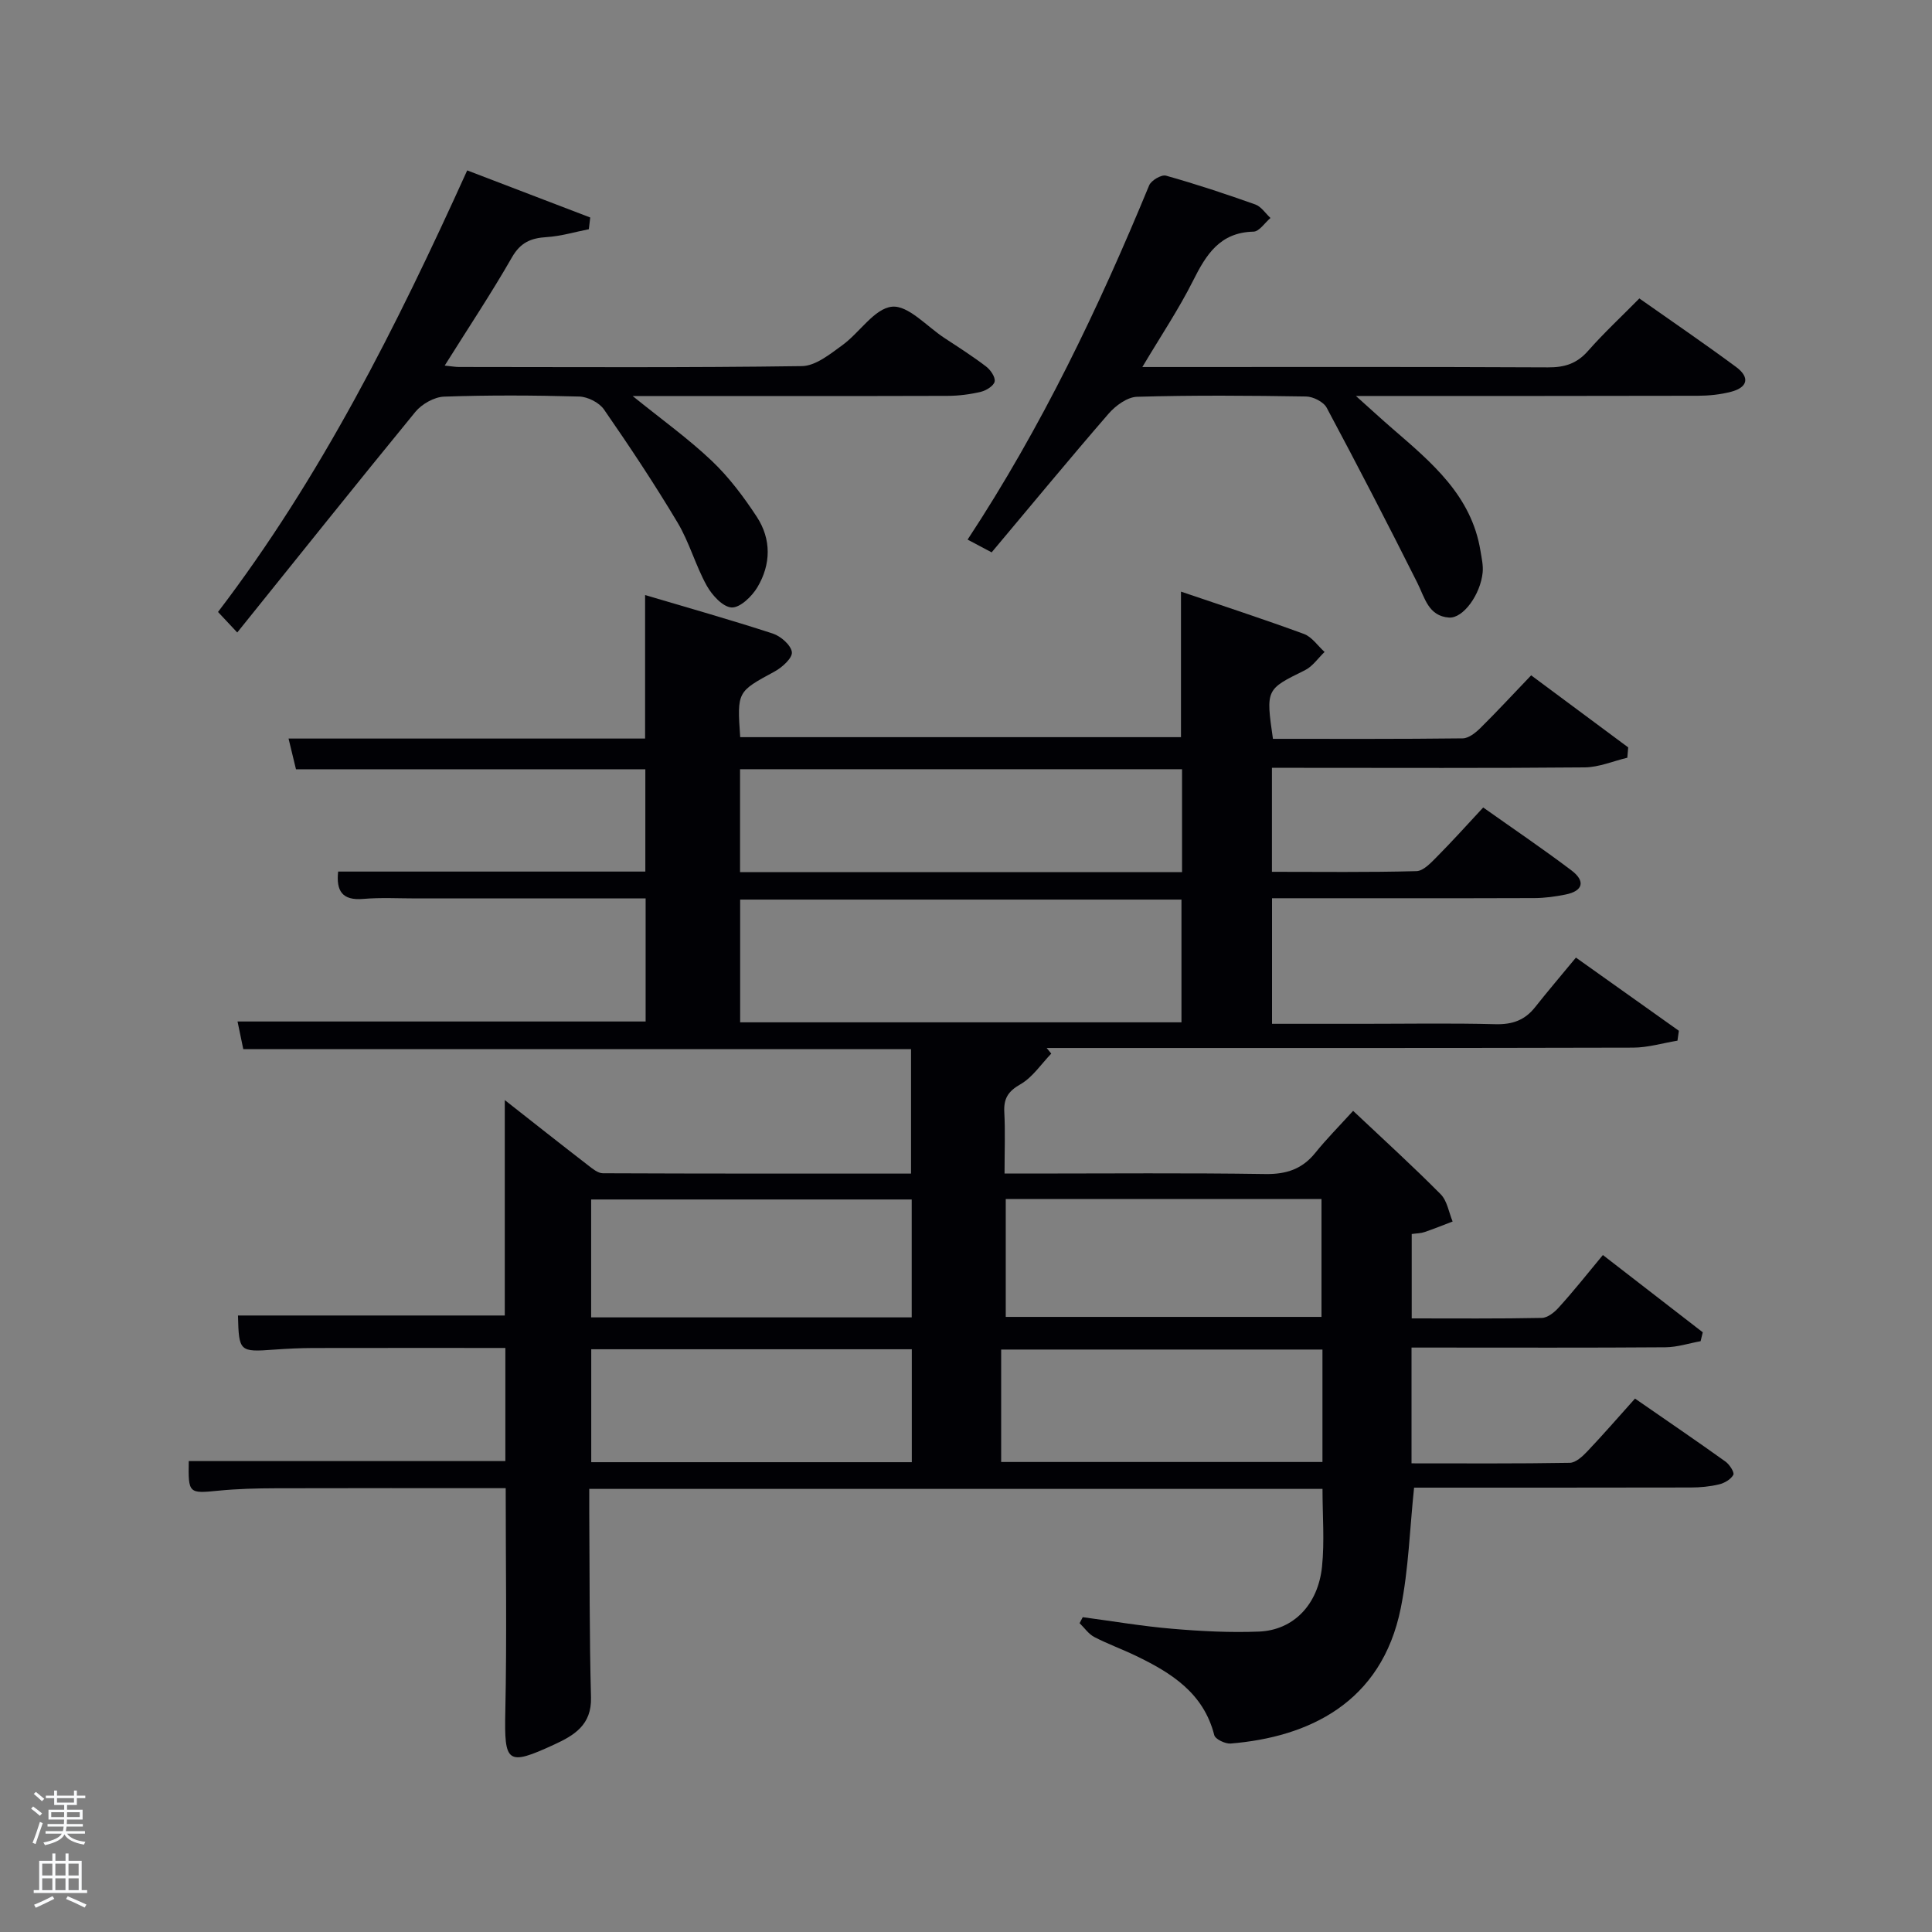 <svg enable-background="new 0 0 400 400" viewBox="0 0 400 400" xmlns="http://www.w3.org/2000/svg"><rect x="0" y="0" width="400" height="400" fill="#808080" stroke="none"/><path d="m6.44 374.46.42-.45c.65.47 1.27.95 1.85 1.44l-.45.49c-.65-.56-1.25-1.06-1.82-1.48m.93 7.33-.63-.26c.55-1.36 1.05-2.8 1.52-4.33.19.1.38.19.59.27-.46 1.29-.95 2.73-1.48 4.32m-.38-10.38.44-.42c.43.34 1.01.82 1.74 1.44l-.49.49c-.53-.51-1.09-1.01-1.69-1.51m2.5.35h1.72v-1.04h.59v1.04h3.52v-1.04h.59v1.04h1.75v.53h-1.75v1.42h-2.03v.97h3.22v2.03h-3.24c0 .35-.01.66-.03.93h3.32v.53h-3.37c-.03.27-.08.58-.15.94h3.96v.53h-3.71c.67.92 1.93 1.48 3.79 1.68-.13.24-.23.44-.29.59-2.13-.38-3.48-1.08-4.04-2.12-.43.97-1.77 1.72-4.03 2.23-.09-.19-.2-.37-.33-.55 2.1-.42 3.37-1.03 3.81-1.83h-3.36v-.53h3.58c.08-.29.13-.61.16-.94h-3.33v-.53h3.39c.02-.27.04-.58.04-.93h-3.23v-2.03h3.25v-.97h-2.07v-1.42h-1.73zm1.12 3.44v1h2.65c.01-.3.02-.44.02-.4v-.25-.35zm1.19-2h3.52v-.91h-3.52zm4.71 2h-2.63v.59c0 .15-.01.28-.01.4h2.64z" fill="#fafbfc"/><path d="m13.56 383.74h.63v1.52h2.72v6.07h1.13v.6h-11.06v-.6h1.13v-6.07h2.73v-1.52h.63v1.52h2.1v-1.52zm-2.69 8.83.38.56c-1.24.63-2.53 1.25-3.85 1.85-.1-.21-.21-.42-.34-.63 1.36-.55 2.63-1.15 3.81-1.78m-2.13-4.27h2.1v-2.45h-2.1zm0 3.04h2.1v-2.46h-2.1zm2.72-3.04h2.1v-2.45h-2.1zm0 3.04h2.1v-2.46h-2.1zm6.07 3.6c-1.41-.71-2.7-1.3-3.86-1.78l.35-.56c1.45.62 2.75 1.19 3.88 1.72zm-1.25-9.09h-2.1v2.45h2.1zm-2.09 5.49h2.1v-2.46h-2.1z" fill="#fafbfc"/><g fill="#010105"><path d="m331.86 259.84c7.16 5.54 13.92 10.77 20.68 16-.15.61-.3 1.23-.45 1.84-2.42.44-4.84 1.24-7.27 1.26-15.82.12-31.65.06-47.48.06-1.63 0-3.25 0-5.1 0v23.97c10.93 0 21.85.08 32.77-.11 1.22-.02 2.62-1.31 3.59-2.33 3.32-3.5 6.49-7.15 9.91-10.97 6.86 4.75 12.85 8.83 18.74 13.05.83.6 1.88 2.23 1.62 2.73-.5.94-1.82 1.71-2.94 1.98-1.91.46-3.92.65-5.88.65-19.14.04-38.27.03-57.28.03-.9 8.54-1.13 16.86-2.75 24.91-3.96 19.73-19.2 26.75-35.22 28.07-1.12.09-3.19-.9-3.4-1.74-2.22-8.73-8.89-12.89-16.24-16.43-2.84-1.37-5.82-2.44-8.61-3.89-1.18-.62-2.03-1.89-3.03-2.86.22-.41.44-.82.65-1.24 6.18.82 12.34 1.88 18.55 2.4 5.96.51 11.97.82 17.94.58 7.12-.29 12.23-5.54 13.05-13.44.54-5.23.1-10.56.1-16.1-50.53 0-100.79 0-151.81 0 0 1.54-.01 3.12 0 4.71.09 12.83.02 25.66.36 38.48.15 5.7-3.5 7.85-7.68 9.77-9.71 4.47-10.29 3.81-10.06-6.88.33-15.27.08-30.56.08-46.23-15.95 0-31.74-.03-47.52.02-3.99.01-8 .11-11.97.5-6.13.61-6.25.6-6.13-6.13h65.55c0-7.47 0-15.18 0-23.42-13.28 0-26.55-.02-39.81.01-2.66.01-5.33.14-7.99.33-7.26.53-7.37.44-7.56-7.06h55.24c0-14.52 0-29.25 0-44.6 5.84 4.59 11.53 9.09 17.27 13.52.9.7 2.01 1.62 3.02 1.63 21.15.09 42.3.07 63.82.07 0-8.6 0-16.99 0-25.76-46.03 0-92.08 0-138.25 0-.44-2.1-.8-3.86-1.19-5.73h84.49c0-8.21 0-16.6 0-25.48-15.91 0-31.69 0-47.47 0-3.67 0-7.35-.21-10.99.1-4.39.38-5.63-1.69-5.2-5.66h63.6c0-6.72 0-13.77 0-21.18-24.01 0-48.07 0-72.33 0-.52-2.16-.98-4.02-1.54-6.36h73.82c0-10.09 0-19.81 0-29.71 8.76 2.6 17.67 5.11 26.46 7.98 1.64.54 3.75 2.39 3.93 3.84.14 1.2-2 3.16-3.56 4-7.75 4.21-7.8 4.12-7.14 13.6h91.26c0-9.86 0-19.72 0-30.13 8.58 2.92 17.07 5.68 25.45 8.76 1.66.61 2.87 2.46 4.28 3.73-1.35 1.29-2.48 3-4.08 3.79-8.05 3.97-8.1 3.89-6.61 14.2 13.04 0 26.16.06 39.28-.1 1.24-.01 2.66-1.15 3.65-2.12 3.43-3.39 6.71-6.94 10.53-10.93 6.7 4.98 13.39 9.95 20.09 14.92-.06.71-.12 1.43-.18 2.14-2.94.7-5.87 1.97-8.82 2-19.66.18-39.33.09-58.99.09-1.81 0-3.63 0-5.77 0v21.53c10.01 0 19.97.13 29.92-.14 1.48-.04 3.07-1.8 4.31-3.05 3.16-3.18 6.16-6.53 9.51-10.13 6.47 4.58 12.5 8.66 18.29 13.04 2.87 2.17 2.47 4.25-1.27 4.99-2.1.42-4.27.72-6.41.73-17.98.06-35.97.03-54.33.03v26h18.78c9.17 0 18.33-.16 27.49.08 3.49.09 6.08-.83 8.21-3.54 2.69-3.4 5.51-6.7 8.44-10.25 8.02 5.7 14.66 10.42 21.31 15.15-.1.68-.19 1.37-.29 2.05-3.05.5-6.1 1.43-9.16 1.44-38.66.1-77.32.07-115.98.07-1.82 0-3.64 0-5.46 0 .32.39.63.78.95 1.17-2.09 2.17-3.86 4.9-6.37 6.34-2.58 1.47-3.5 2.97-3.35 5.79.21 3.98.05 7.97.05 12.7h5.48c16.16 0 32.33-.15 48.49.1 4.37.07 7.65-1.01 10.38-4.4 2.29-2.84 4.88-5.45 7.82-8.68 6.47 6.1 12.46 11.54 18.14 17.28 1.34 1.36 1.67 3.73 2.46 5.63-1.94.74-3.86 1.52-5.83 2.19-.75.26-1.59.25-2.64.4v17.47c9.05 0 17.99.08 26.93-.1 1.21-.02 2.64-1.17 3.53-2.18 3.01-3.31 5.8-6.83 9.12-10.84zm-178.62-48.18h91.37c0-8.73 0-17.11 0-25.41-30.64 0-60.89 0-91.37 0zm-.02-31.1h91.51c0-7.29 0-14.2 0-21.3-30.61 0-60.95 0-91.51 0zm35.54 67.78c-22.41 0-44.44 0-66.37 0v24.41h66.37c0-8.18 0-16.1 0-24.41zm19.47 24.31h65.37c0-8.4 0-16.45 0-24.4-21.98 0-43.56 0-65.37 0zm-19.45 6.7c-22.45 0-44.48 0-66.37 0v23.38h66.37c0-7.85 0-15.44 0-23.38zm85.02.06c-22.59 0-44.62 0-66.52 0v23.28h66.52c0-7.92 0-15.51 0-23.28z"/><path d="m49.12 130.95c-2.01-2.14-2.88-3.08-3.98-4.25 21.28-27.9 36.86-58.89 51.59-91.42 8.54 3.27 17.01 6.51 25.47 9.75-.1.81-.19 1.62-.29 2.43-2.92.57-5.81 1.45-8.75 1.63-3.24.2-5.4 1.11-7.16 4.18-4.27 7.45-9.04 14.62-13.93 22.42 1.45.15 2.21.29 2.97.29 23.66.01 47.33.16 70.99-.18 2.82-.04 5.8-2.47 8.34-4.31 3.6-2.6 6.65-7.62 10.3-7.99 3.37-.34 7.22 4.09 10.84 6.46 2.92 1.92 5.87 3.8 8.65 5.92.92.7 1.95 2.2 1.77 3.11-.17.89-1.74 1.86-2.85 2.13-2.23.53-4.58.83-6.87.84-19.83.06-39.66.03-59.5.03-1.6 0-3.19 0-5.73 0 6.02 4.87 11.52 8.81 16.38 13.42 3.57 3.39 6.61 7.45 9.32 11.58 3.05 4.65 2.95 9.88.12 14.61-1.13 1.89-3.58 4.25-5.32 4.17-1.82-.09-4.07-2.55-5.16-4.52-2.32-4.18-3.59-8.96-6.04-13.06-4.77-7.99-9.93-15.76-15.23-23.41-.99-1.43-3.35-2.63-5.12-2.68-9.33-.26-18.67-.31-27.99.02-2.04.07-4.6 1.53-5.94 3.15-12.23 14.93-24.26 30-36.88 45.68z"/><path d="m205.31 114.36c-1.97-1.05-3.38-1.79-4.98-2.64 15.32-23.27 27.12-47.96 37.59-73.34.42-1.03 2.55-2.28 3.49-2.01 6.23 1.75 12.38 3.79 18.48 5.96 1.23.44 2.11 1.84 3.15 2.8-1.17.99-2.32 2.8-3.51 2.83-6.96.15-9.8 4.73-12.52 10.16-2.95 5.88-6.65 11.4-10.5 17.87h5.51c26.16 0 52.32-.06 78.48.07 3.43.02 5.96-.77 8.27-3.39 3.29-3.74 6.96-7.14 10.64-10.88 6.78 4.77 13.49 9.35 20.02 14.18 2.91 2.15 2.44 4.23-1.02 5.14-2.22.58-4.59.82-6.89.83-23.15.06-46.3.04-70.79.04 3.07 2.75 5.29 4.8 7.57 6.77 8.09 7 16.37 13.85 18.22 25.33.24 1.47.59 2.98.45 4.43-.45 4.59-4.04 9.55-6.96 9.35-4.28-.3-5.01-4.08-6.57-7.2-6.1-12.16-12.35-24.25-18.76-36.24-.65-1.22-2.8-2.31-4.28-2.33-11.66-.19-23.33-.28-34.99.06-2.02.06-4.44 1.83-5.89 3.5-8.16 9.42-16.09 19.04-24.21 28.71z"/></g></svg>